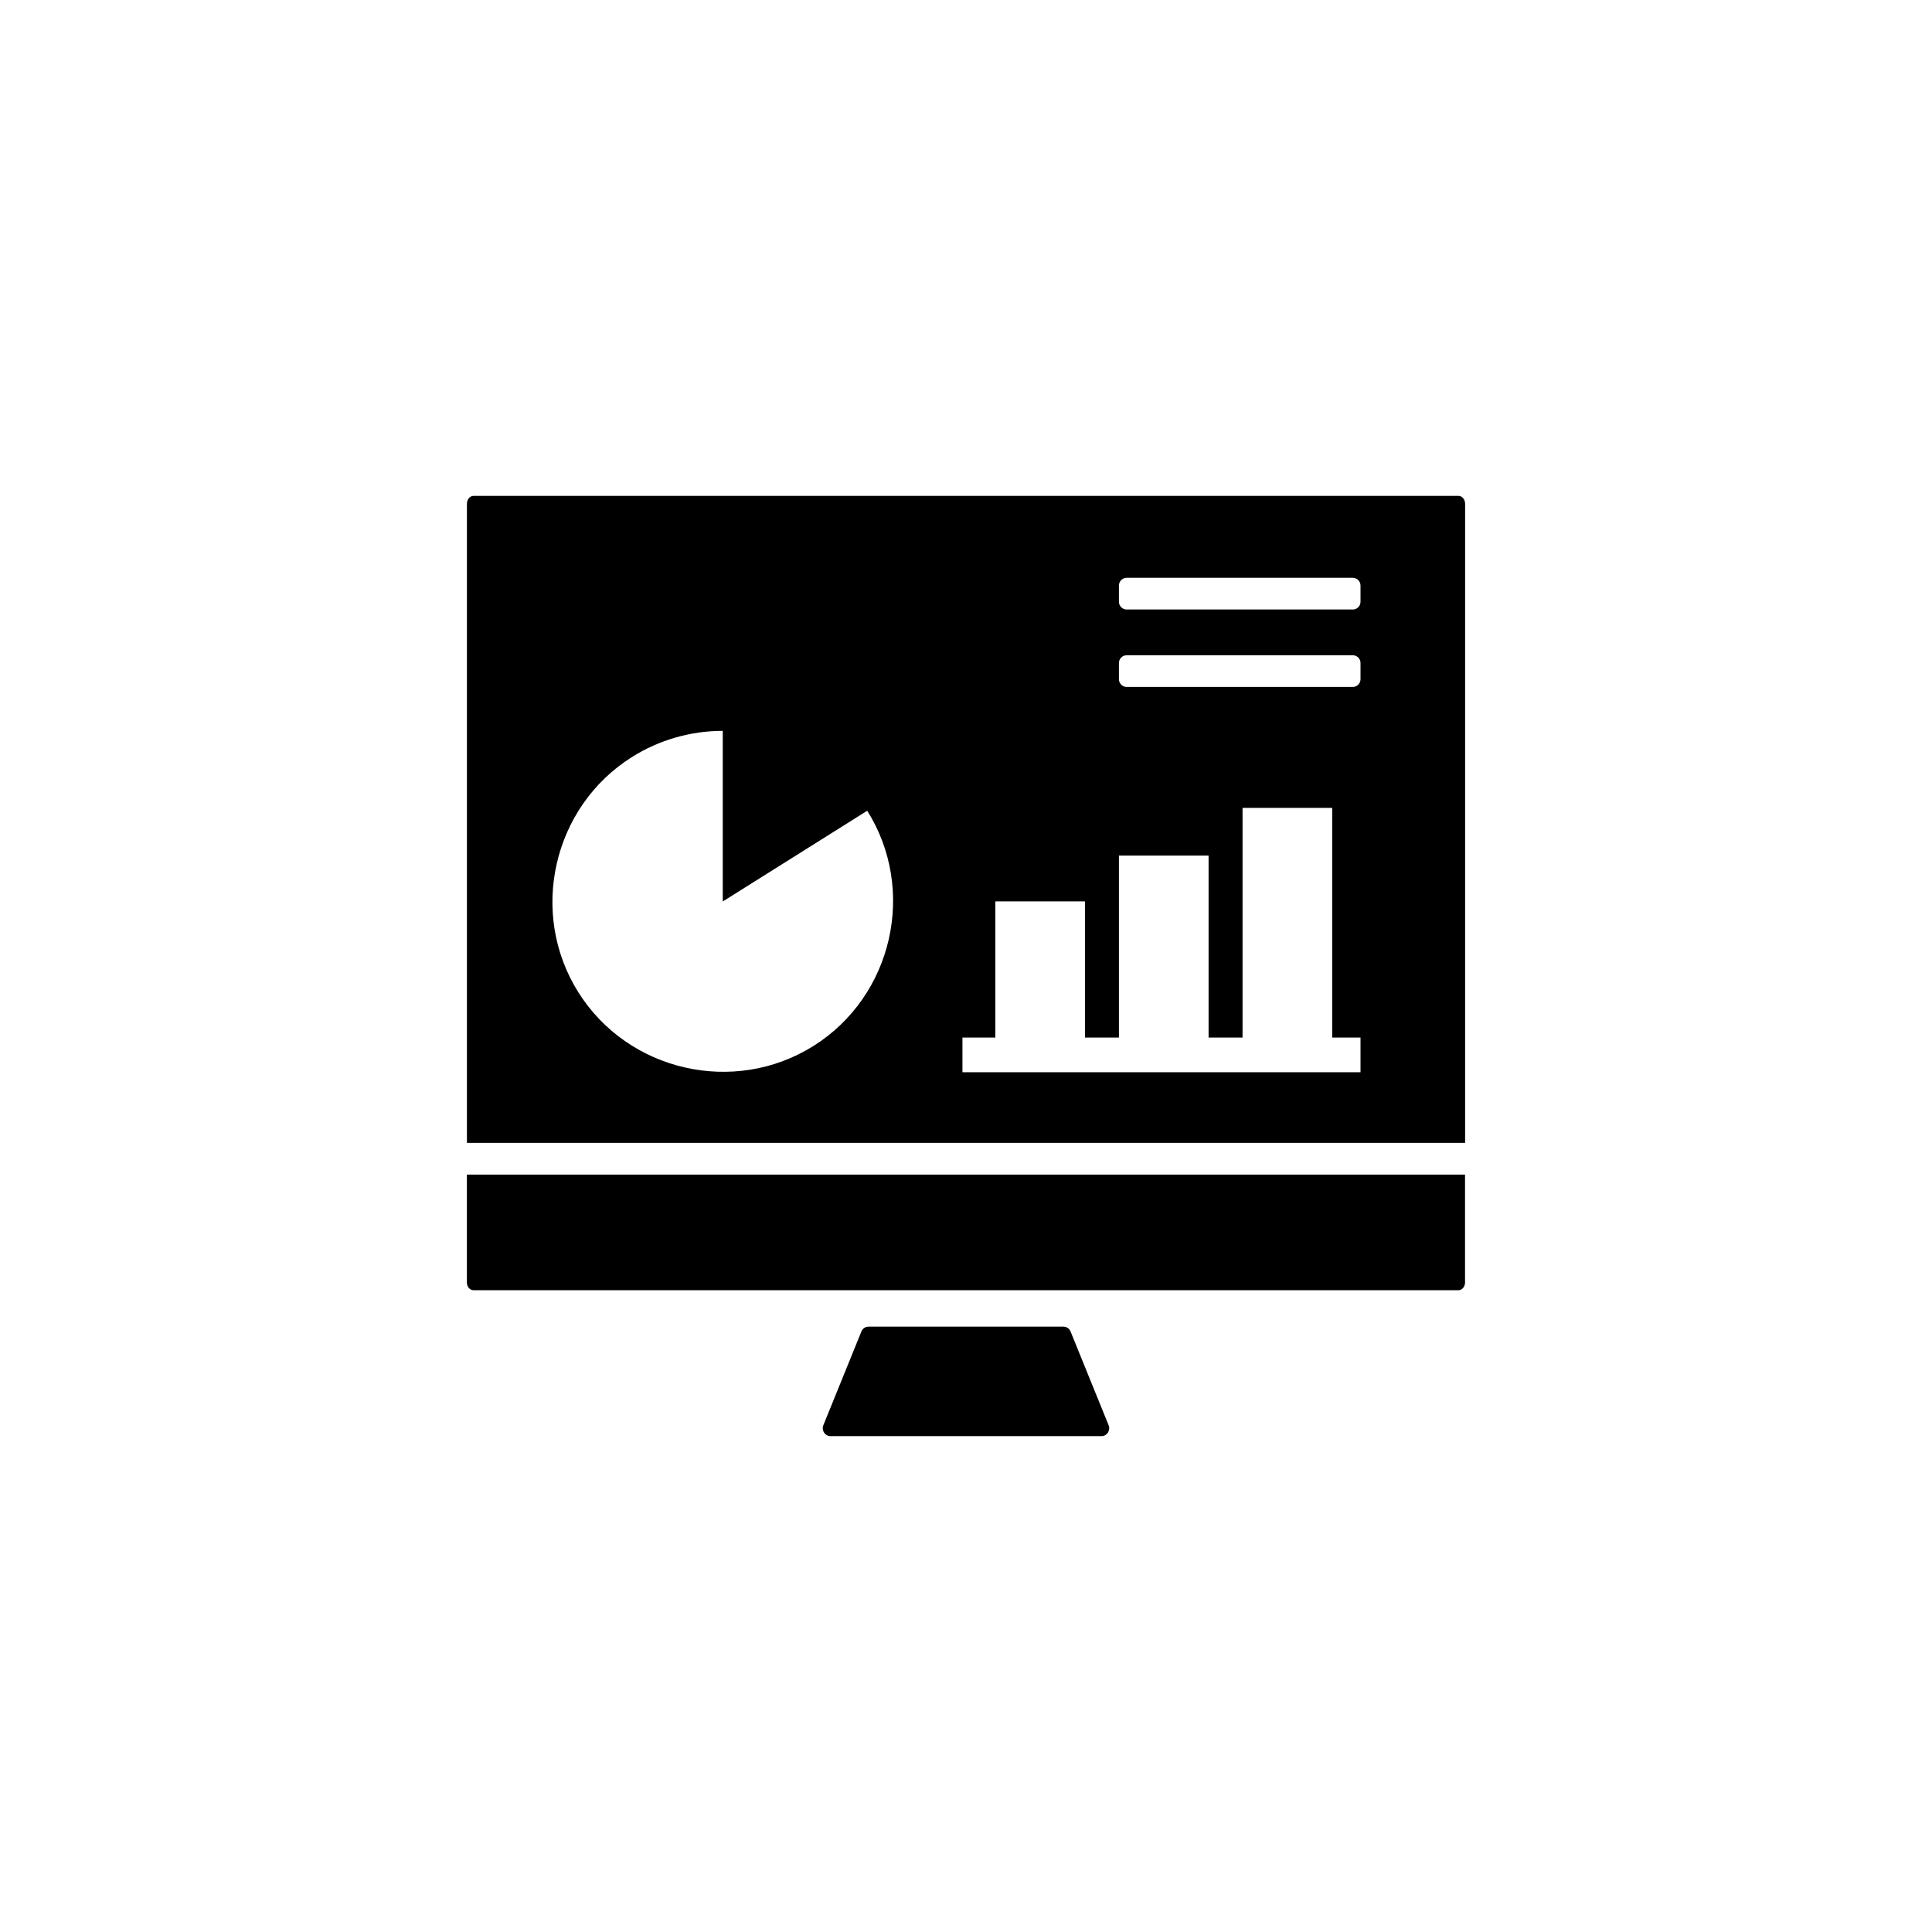 <?xml version="1.0" encoding="UTF-8"?>
<svg id="Layer_1" data-name="Layer 1" xmlns="http://www.w3.org/2000/svg" viewBox="0 0 500 500">
  <path d="M120.83,303.99v27.92c0,1.1.78,2,1.73,2h254.86c.96,0,1.73-.9,1.73-2v-27.92H120.83Z"/>
  <path d="M285.06,371.67h-70.13c-1.42,0-2.39-1.47-1.85-2.82l9.85-24.26c.31-.76,1.04-1.26,1.85-1.26h50.43c.81,0,1.54.5,1.85,1.26l9.85,24.26c.54,1.34-.42,2.82-1.85,2.82Z"/>
  <path d="M377.43,128.33H122.57c-.96,0-1.73.92-1.73,2.05v165.4h258.33v-165.4c0-1.13-.78-2.05-1.73-2.05ZM210.53,270.69c-20.51,12.88-47.99,6.6-60.87-13.91s-6.6-47.99,13.91-60.87c7.03-4.42,15.17-6.76,23.48-6.76v44.15l37.39-23.48c12.88,20.51,6.6,47.99-13.91,60.87ZM352.1,277.49h-103.02v-8.97h8.51v-35.24h23.2v35.24h8.79v-47.09h23.2v47.09h8.79v-59.44h23.2v59.44h7.33v8.97ZM352.1,175.78c0,1.1-.9,2-2,2h-58.52c-1.1,0-2-.9-2-2v-4.2c0-1.1.9-2,2-2h58.52c1.1,0,2,.9,2,2v4.2ZM352.1,155.74c0,1.1-.9,2-2,2h-58.52c-1.1,0-2-.9-2-2v-4.2c0-1.1.9-2,2-2h58.52c1.1,0,2,.9,2,2v4.2Z"/>
</svg>